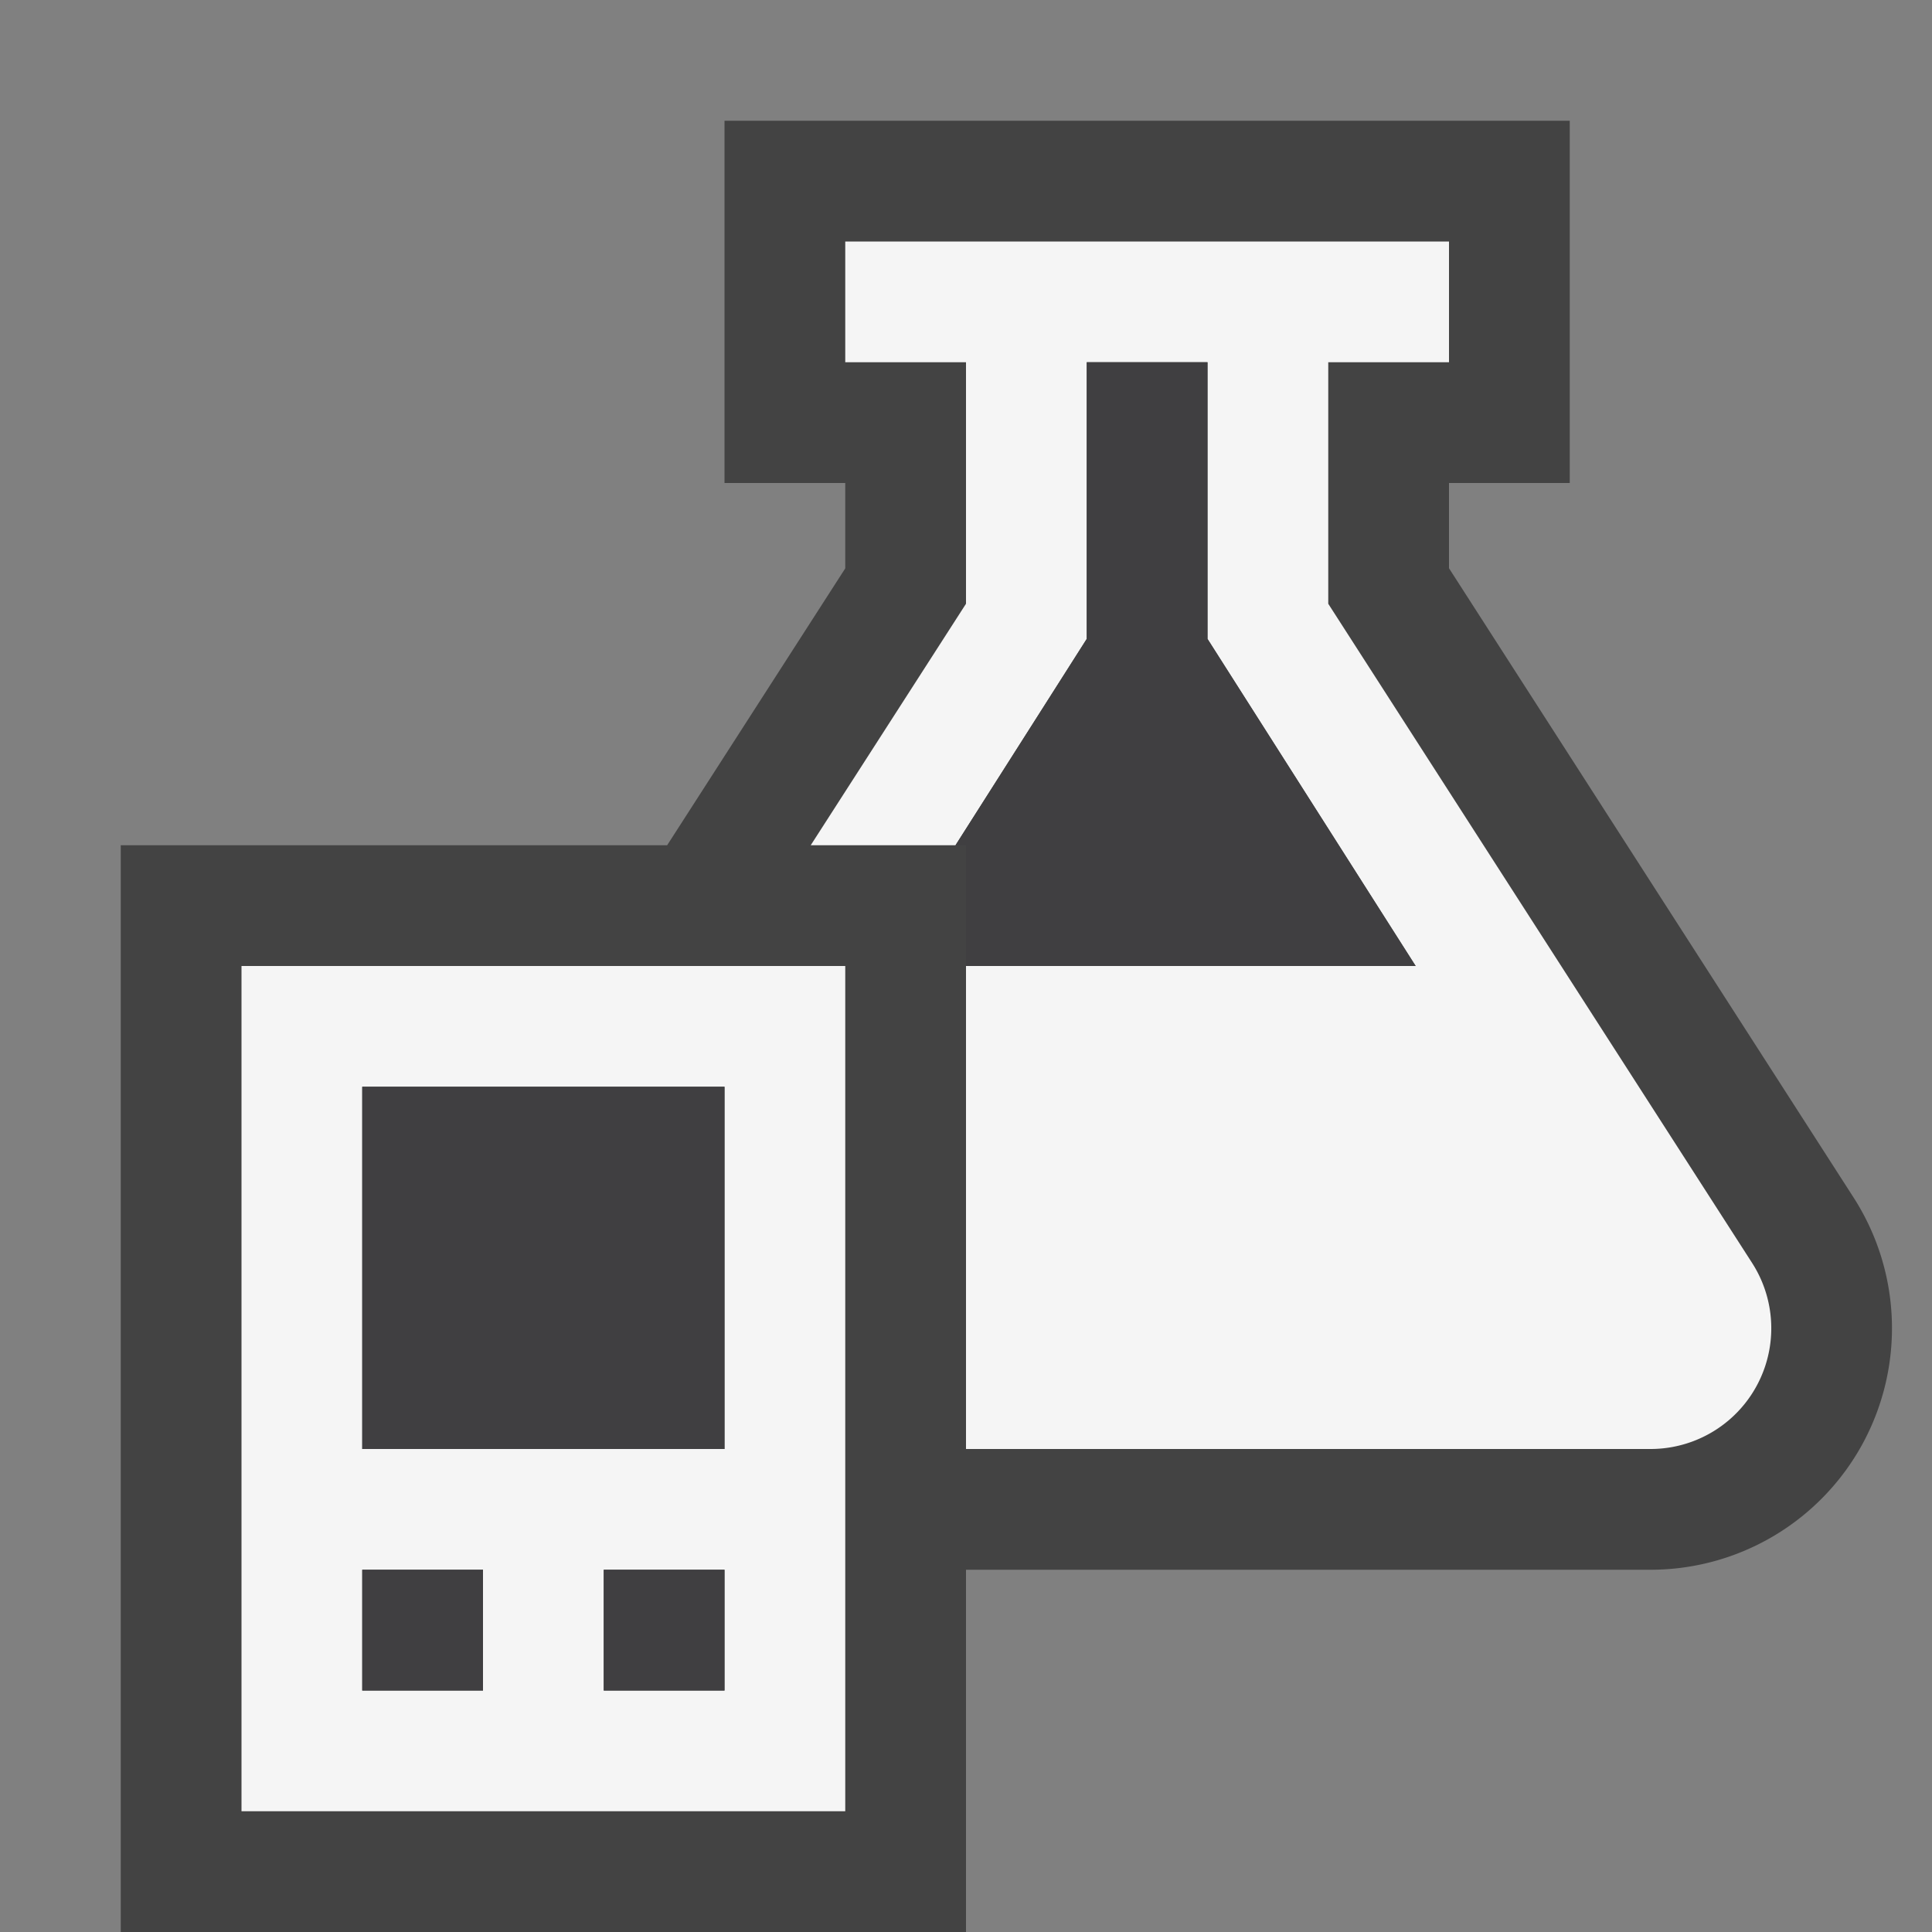 <svg xmlns="http://www.w3.org/2000/svg" viewBox="0 0 16 16"><rect x="0" y="0" width="16" height="16" fill="#808080" stroke="none"/><style>.icon-canvas-transparent{opacity:0;fill:#434343}.icon-vs-out{fill:#434343}.icon-vs-bg{fill:#f5f5f5}.icon-vs-fg{fill:#403F41}</style><path class="icon-canvas-transparent" d="M16 16H0V0h16v16z" id="canvas"/><path class="icon-vs-out" d="M15.424 11.959A2 2 0 0 1 13.668 13H8v3H1V7h4.525L7 4.707V4H6V1h7v3h-1v.706l3.351 5.212c.396.617.423 1.398.073 2.041z" id="outline"/><path class="icon-vs-bg" d="M13.668 12H8V8h3.724L10 5.291V3H9v2.291L7.913 7H6.714L8 5V3H7V2h5v1h-1v2l3.51 5.459A1 1 0 0 1 13.668 12zM2 8v7h5V8H2zm2 6H3v-1h1v1zm2 0H5v-1h1v1zm0-2H3V9h3v3z" id="iconBg"/><path class="icon-vs-fg" d="M6 12H3V9h3v3zm0 1H5v1h1v-1zm-2 0H3v1h1v-1zm7.724-5L10 5.291V3H9v2.291L7.913 7H8v1h3.724z" id="iconFg"/></svg>